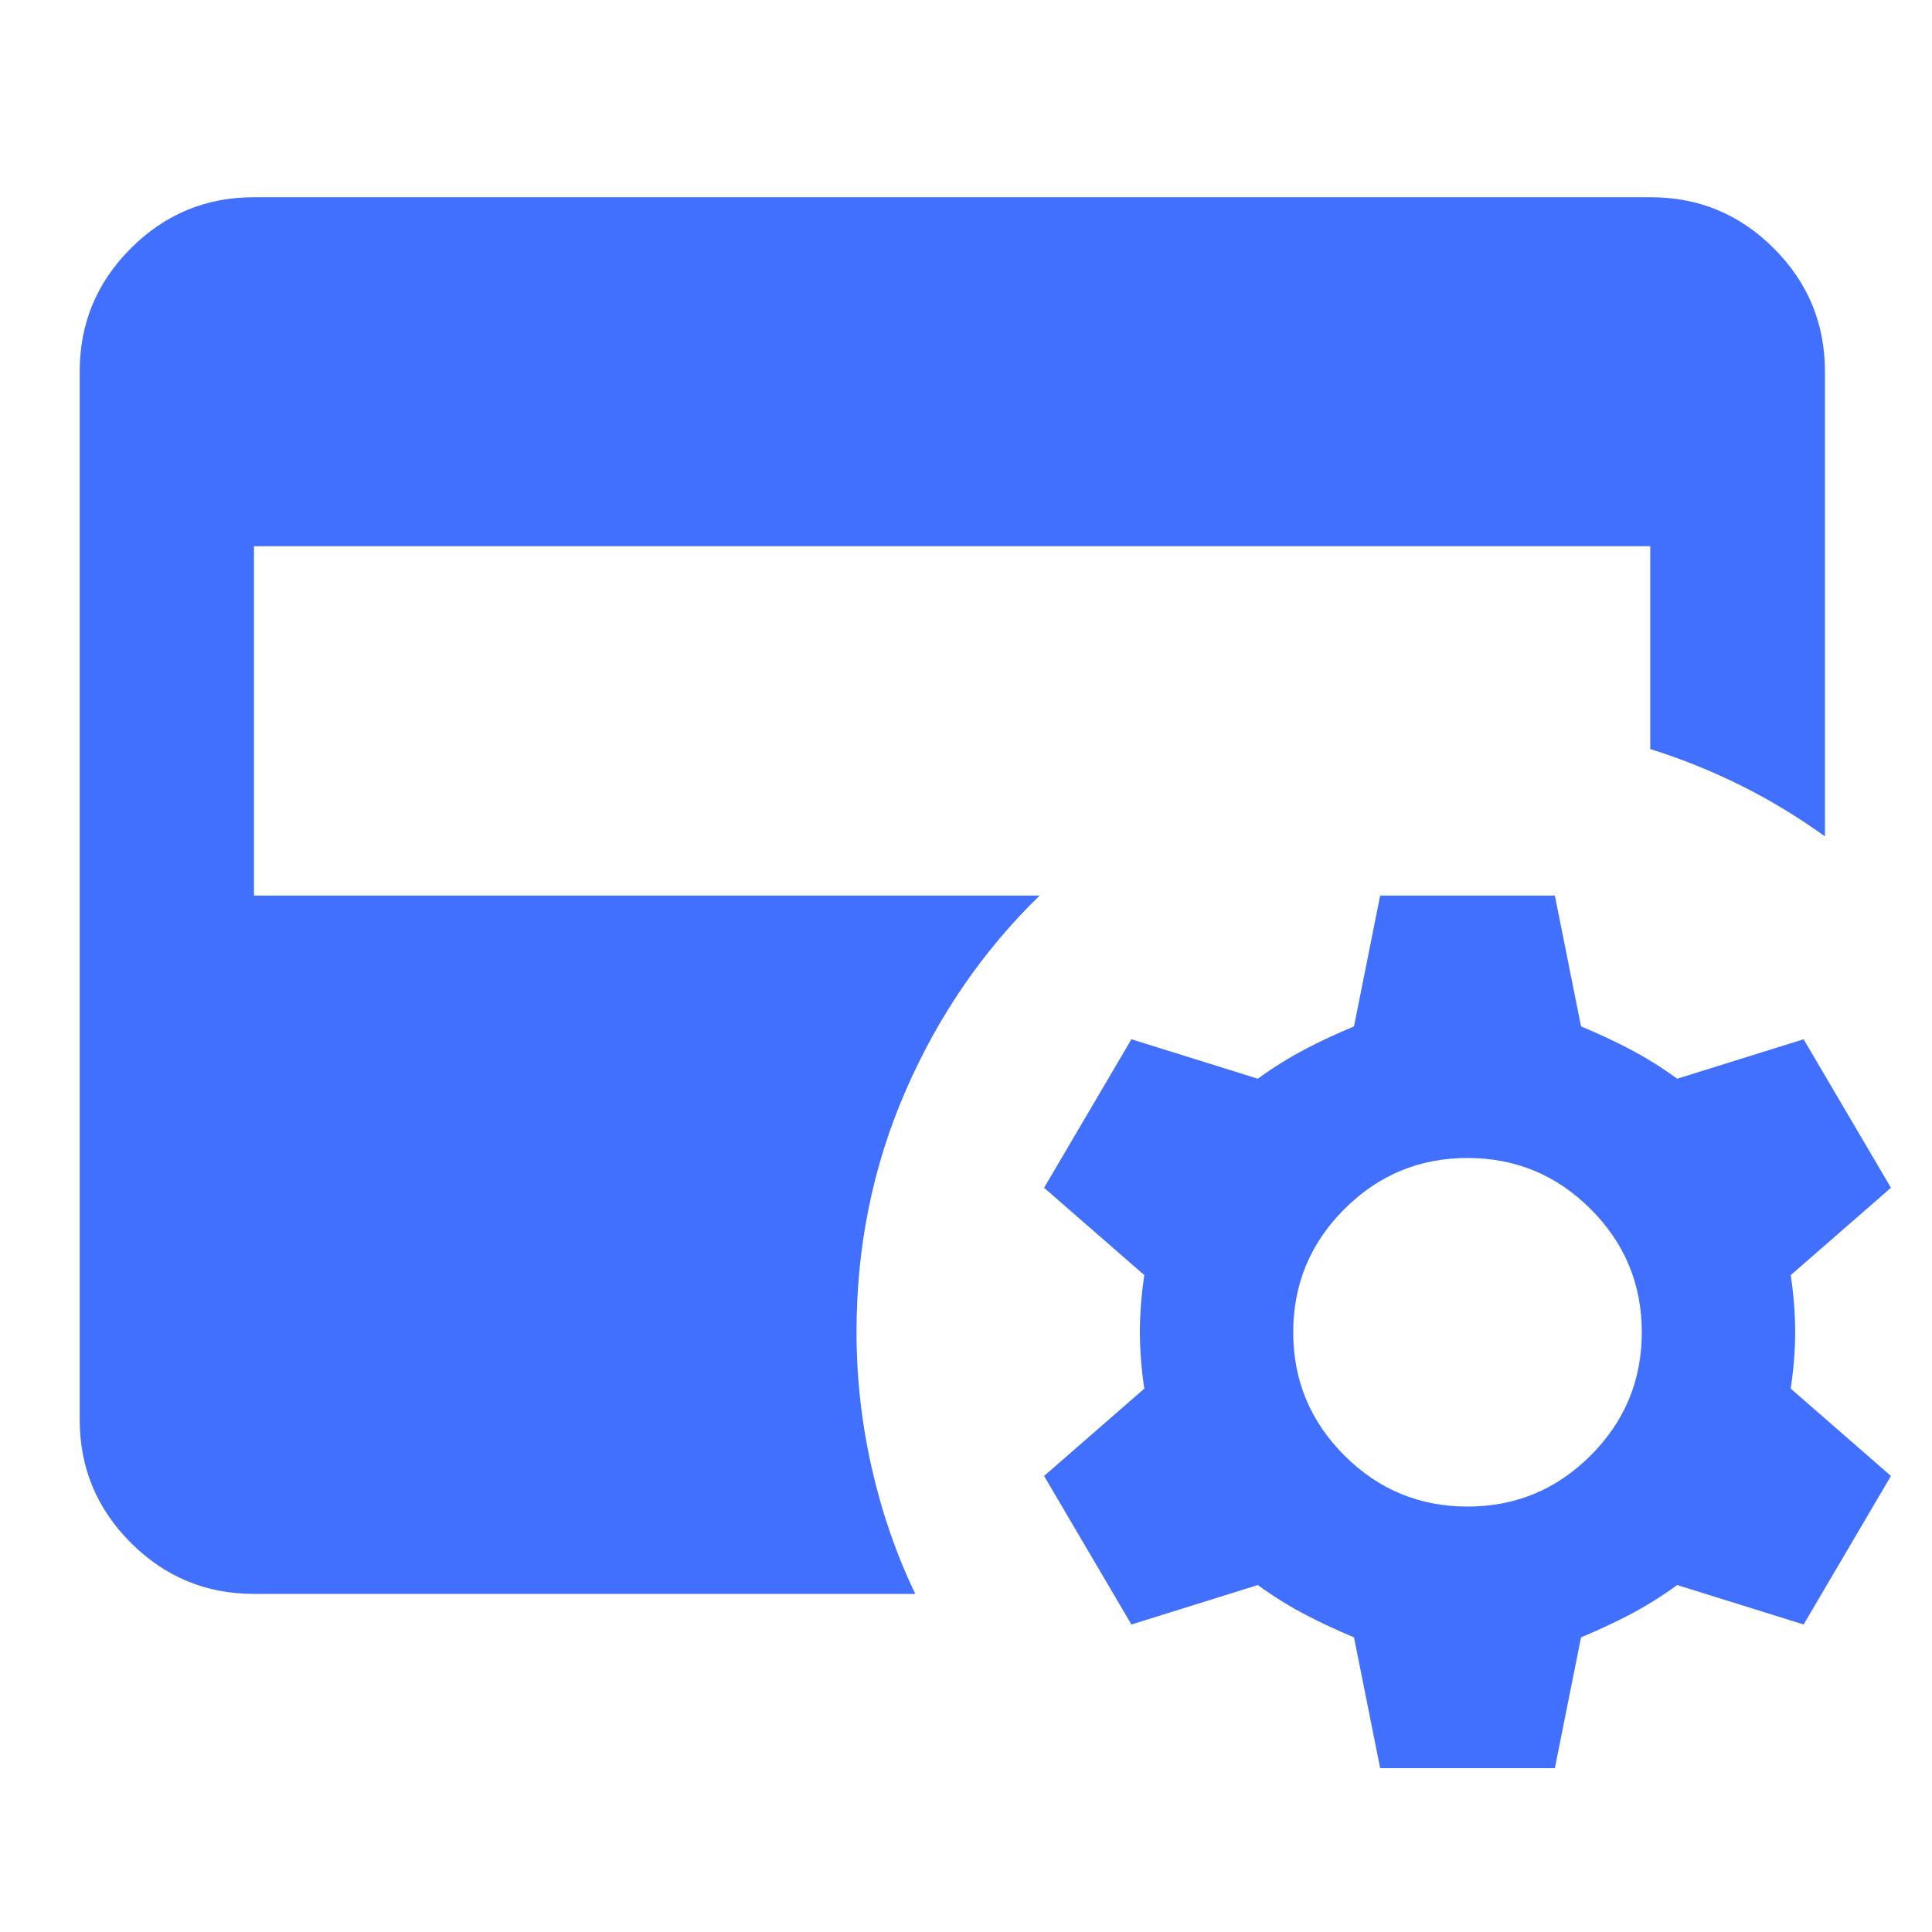 <?xml version="1.0" encoding="UTF-8"?>
<svg id="Layer_1" data-name="Layer 1" xmlns="http://www.w3.org/2000/svg" viewBox="0 0 48 48">
  <defs>
    <style>
      .cls-1 {
        fill: #4170ff;
        stroke-width: 0px;
      }
    </style>
  </defs>
  <path class="cls-1" d="M34.29,43.93l-.65-3.25c-.43-.18-.84-.37-1.22-.57s-.77-.44-1.17-.73l-3.14.98-2.17-3.69,2.49-2.17c-.07-.47-.11-.94-.11-1.41s.04-.94.11-1.41l-2.49-2.17,2.17-3.69,3.14.98c.4-.29.79-.53,1.17-.73s.79-.39,1.22-.57l.65-3.25h4.34l.65,3.25c.43.18.84.37,1.22.57s.77.44,1.17.73l3.14-.98,2.17,3.69-2.49,2.17c.07.47.11.94.11,1.41s-.04.94-.11,1.41l2.49,2.17-2.17,3.69-3.14-.98c-.4.29-.79.53-1.17.73s-.79.39-1.22.57l-.65,3.25h-4.34ZM36.46,37.43c1.19,0,2.21-.42,3.06-1.27.85-.85,1.27-1.87,1.27-3.06s-.42-2.21-1.27-3.06c-.85-.85-1.87-1.27-3.06-1.27s-2.21.42-3.06,1.27c-.85.85-1.27,1.87-1.27,3.06s.42,2.21,1.27,3.06c.85.85,1.87,1.27,3.06,1.27ZM6.31,39.6c-1.19,0-2.21-.42-3.06-1.27s-1.27-1.87-1.27-3.06V9.23c0-1.19.42-2.21,1.27-3.06s1.87-1.27,3.06-1.27h34.7c1.19,0,2.21.42,3.06,1.27s1.27,1.87,1.27,3.06v11.55c-.65-.47-1.34-.89-2.06-1.25s-1.48-.67-2.28-.92v-5.04H6.31v8.68h19.52c-1.41,1.37-2.52,2.99-3.33,4.85-.81,1.86-1.22,3.86-1.22,5.99,0,1.16.13,2.29.38,3.39.25,1.1.61,2.14,1.08,3.12H6.31Z"/>
</svg>